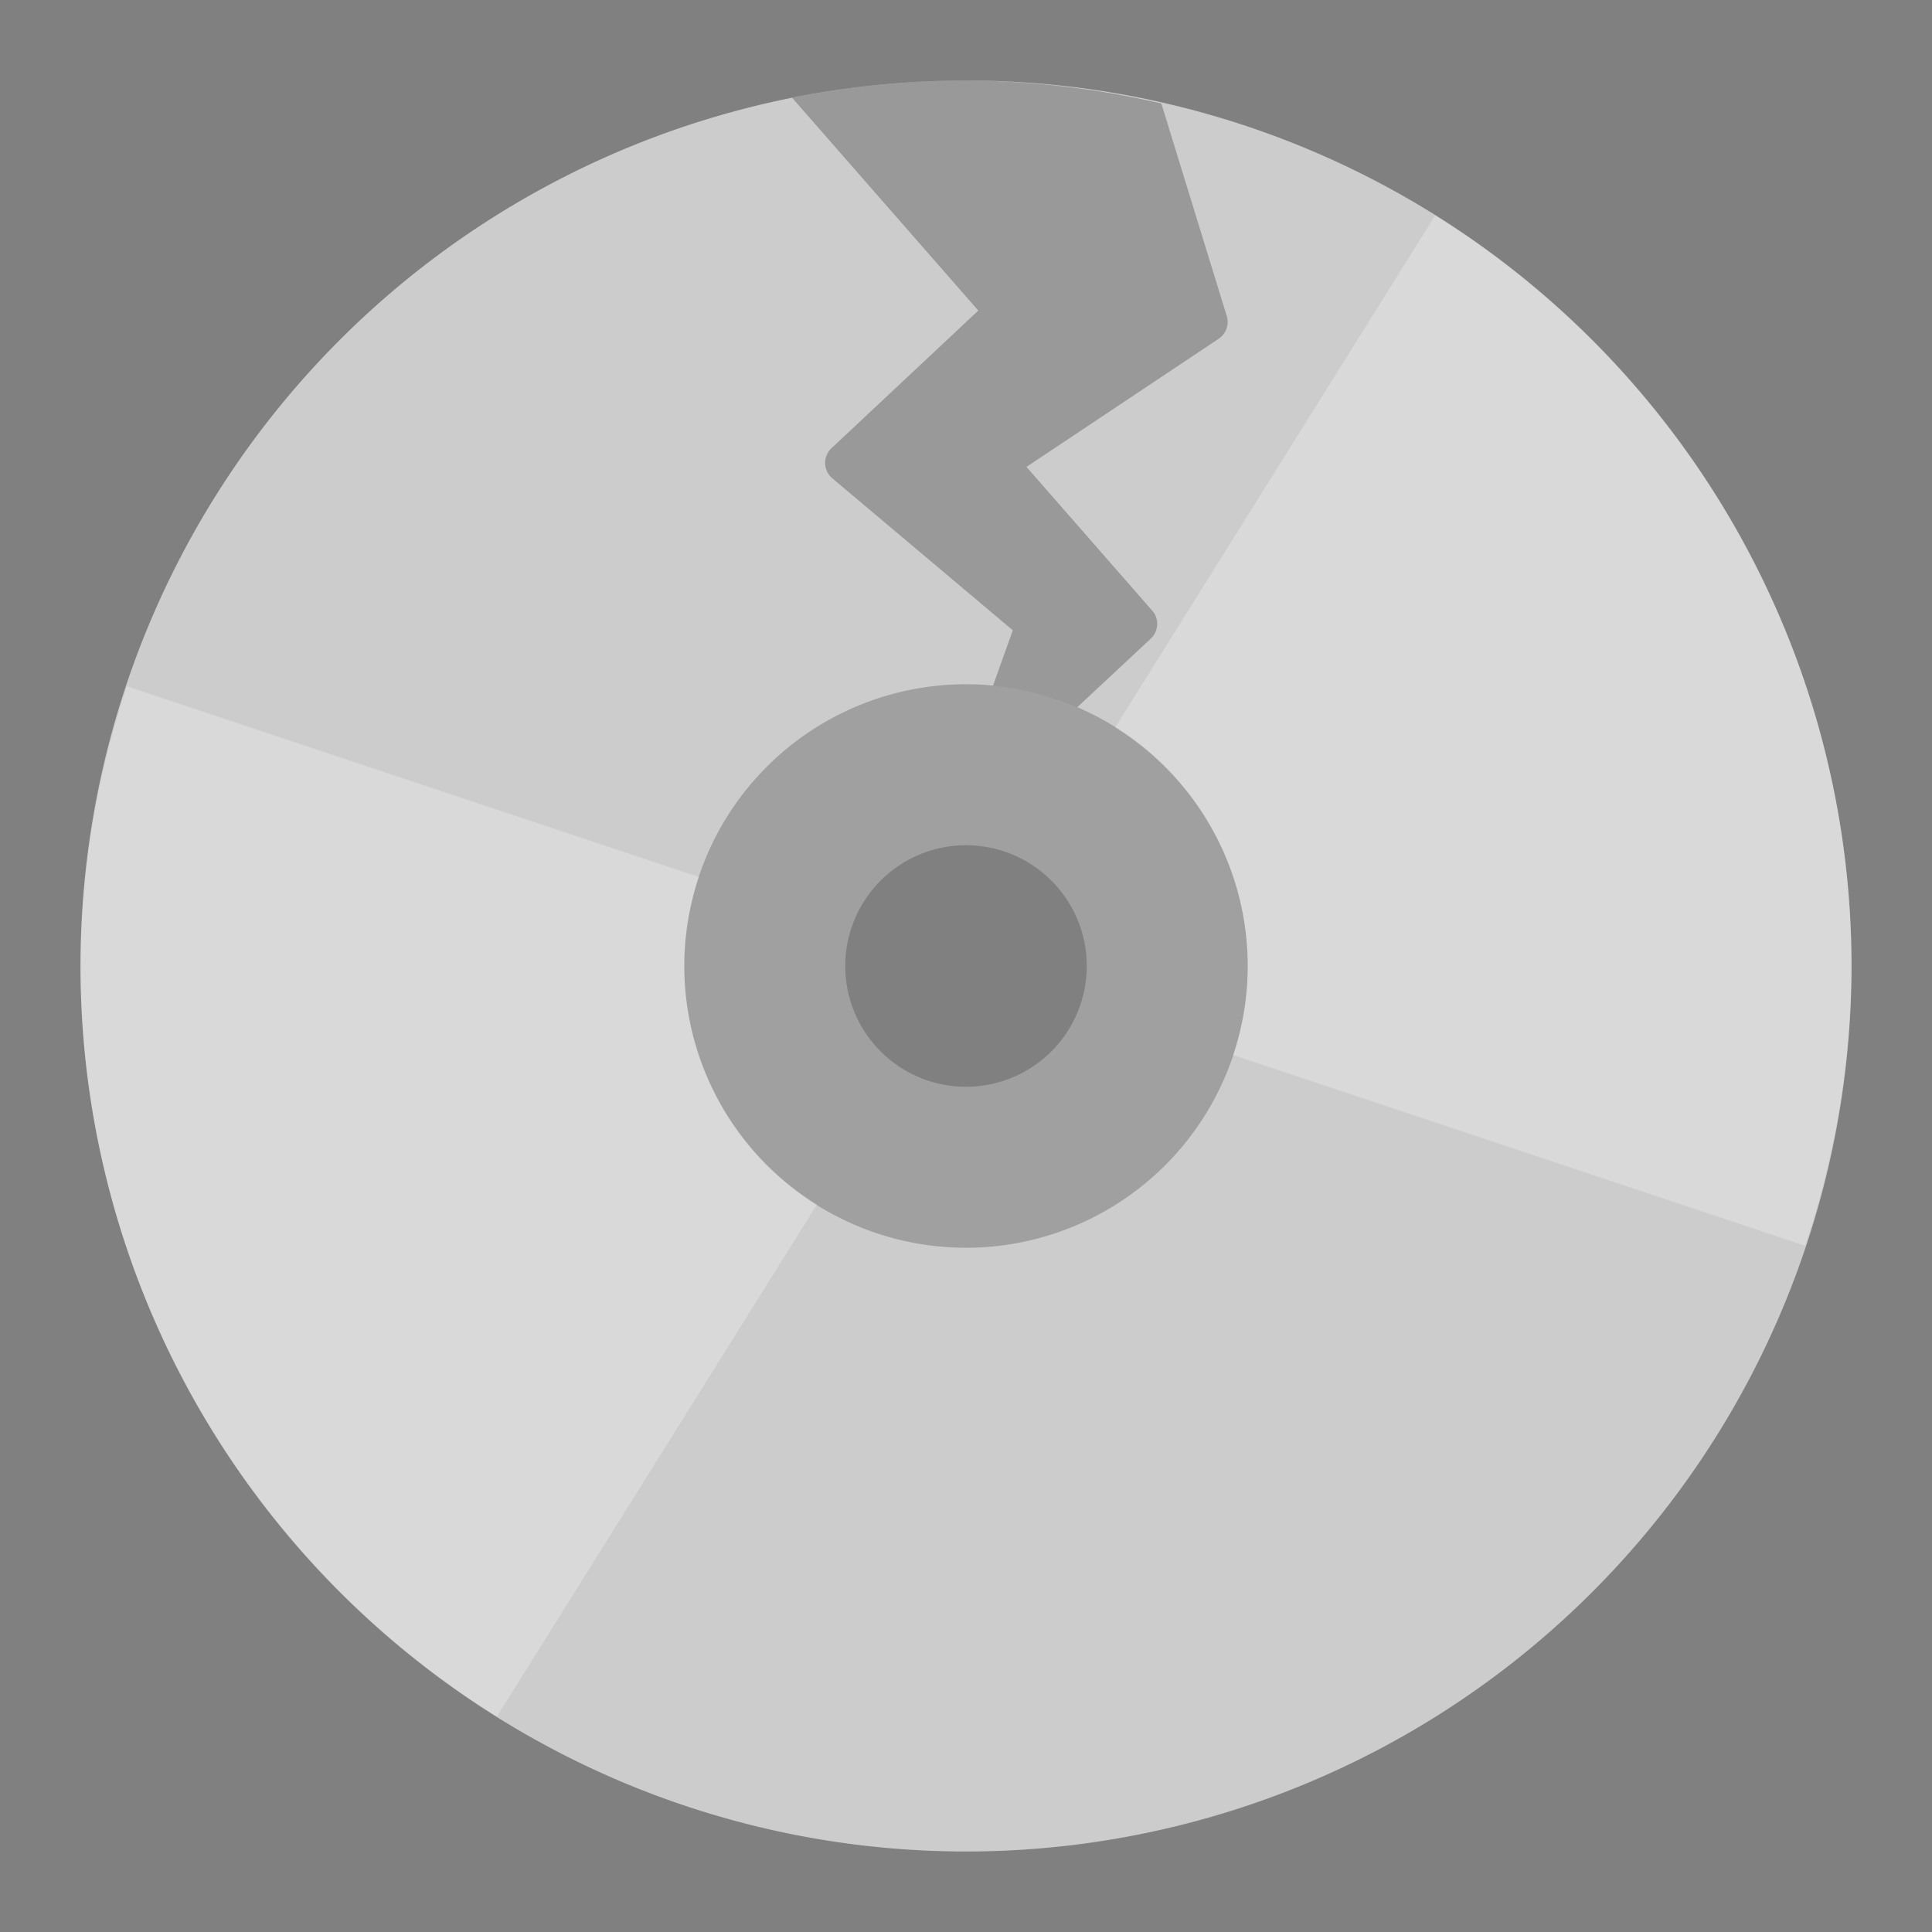 <svg width="192" height="192" version="1.1" viewBox="0 0 192 192" xmlns="http://www.w3.org/2000/svg">
 <rect x="0" y="0" width="192" height="192" fill="#808080" stroke="none"/>
 <path d="m96 63.93a32.068 32.068 0 0 0-32.07 32.07 32.068 32.068 0 0 0 32.07 32.07 32.068 32.068 0 0 0 32.07-32.07 32.068 32.068 0 0 0-32.07-32.07zm0 20.07a12 12 0 0 1 12 12 12 12 0 0 1-12 12 12 12 0 0 1-12-12 12 12 0 0 1 12-12z" style="fill:#fff;opacity:.25;paint-order:stroke fill markers;stroke-width:4.581"/>
 <path d="m96 8a88 88 0 0 0-88 88 88 88 0 0 0 88 88 88 88 0 0 0 88-88 88 88 0 0 0-88-88zm0 60a28 28 0 0 1 28 28 28 28 0 0 1-28 28 28 28 0 0 1-28-28 28 28 0 0 1 28-28z" style="fill:#ccc;stroke-width:4"/>
 <path d="m142.62 21.414-31.797 50.875a28 28 0 0 1 13.18 23.711 28 28 0 0 1-1.461 8.844l56.844 18.953a88 88 0 0 0 4.617-27.797 88 88 0 0 0-41.383-74.586zm-130 46.789a88 88 0 0 0-4.617 27.797 88 88 0 0 0 41.383 74.586l31.797-50.875a28 28 0 0 1-13.18-23.711 28 28 0 0 1 1.461-8.844z" style="fill:#fff;opacity:.25;stroke-width:4"/>
 <path d="m96 8a88 88 0 0 0-17.275 1.723l18.498 21.141-14.59 13.678c-0.874 0.819-0.837 2.216 0.078 2.988l17.938 15.105-1.963 5.5a28 28 0 0 1 8.371 2.15l7.309-6.822c0.789-0.737 0.852-1.967 0.141-2.779l-12.498-14.285 19.102-12.734c0.736-0.491 1.063-1.406 0.803-2.252l-6.502-21.131a88 88 0 0 0-19.41-2.281z" style="color-rendering:auto;color:#000000;dominant-baseline:auto;font-feature-settings:normal;font-variant-alternates:normal;font-variant-caps:normal;font-variant-ligatures:normal;font-variant-numeric:normal;font-variant-position:normal;image-rendering:auto;isolation:auto;mix-blend-mode:normal;opacity:.25;shape-padding:0;shape-rendering:auto;solid-color:#000000;text-decoration-color:#000000;text-decoration-line:none;text-decoration-style:solid;text-indent:0;text-orientation:mixed;text-transform:none;white-space:normal"/>
</svg>
